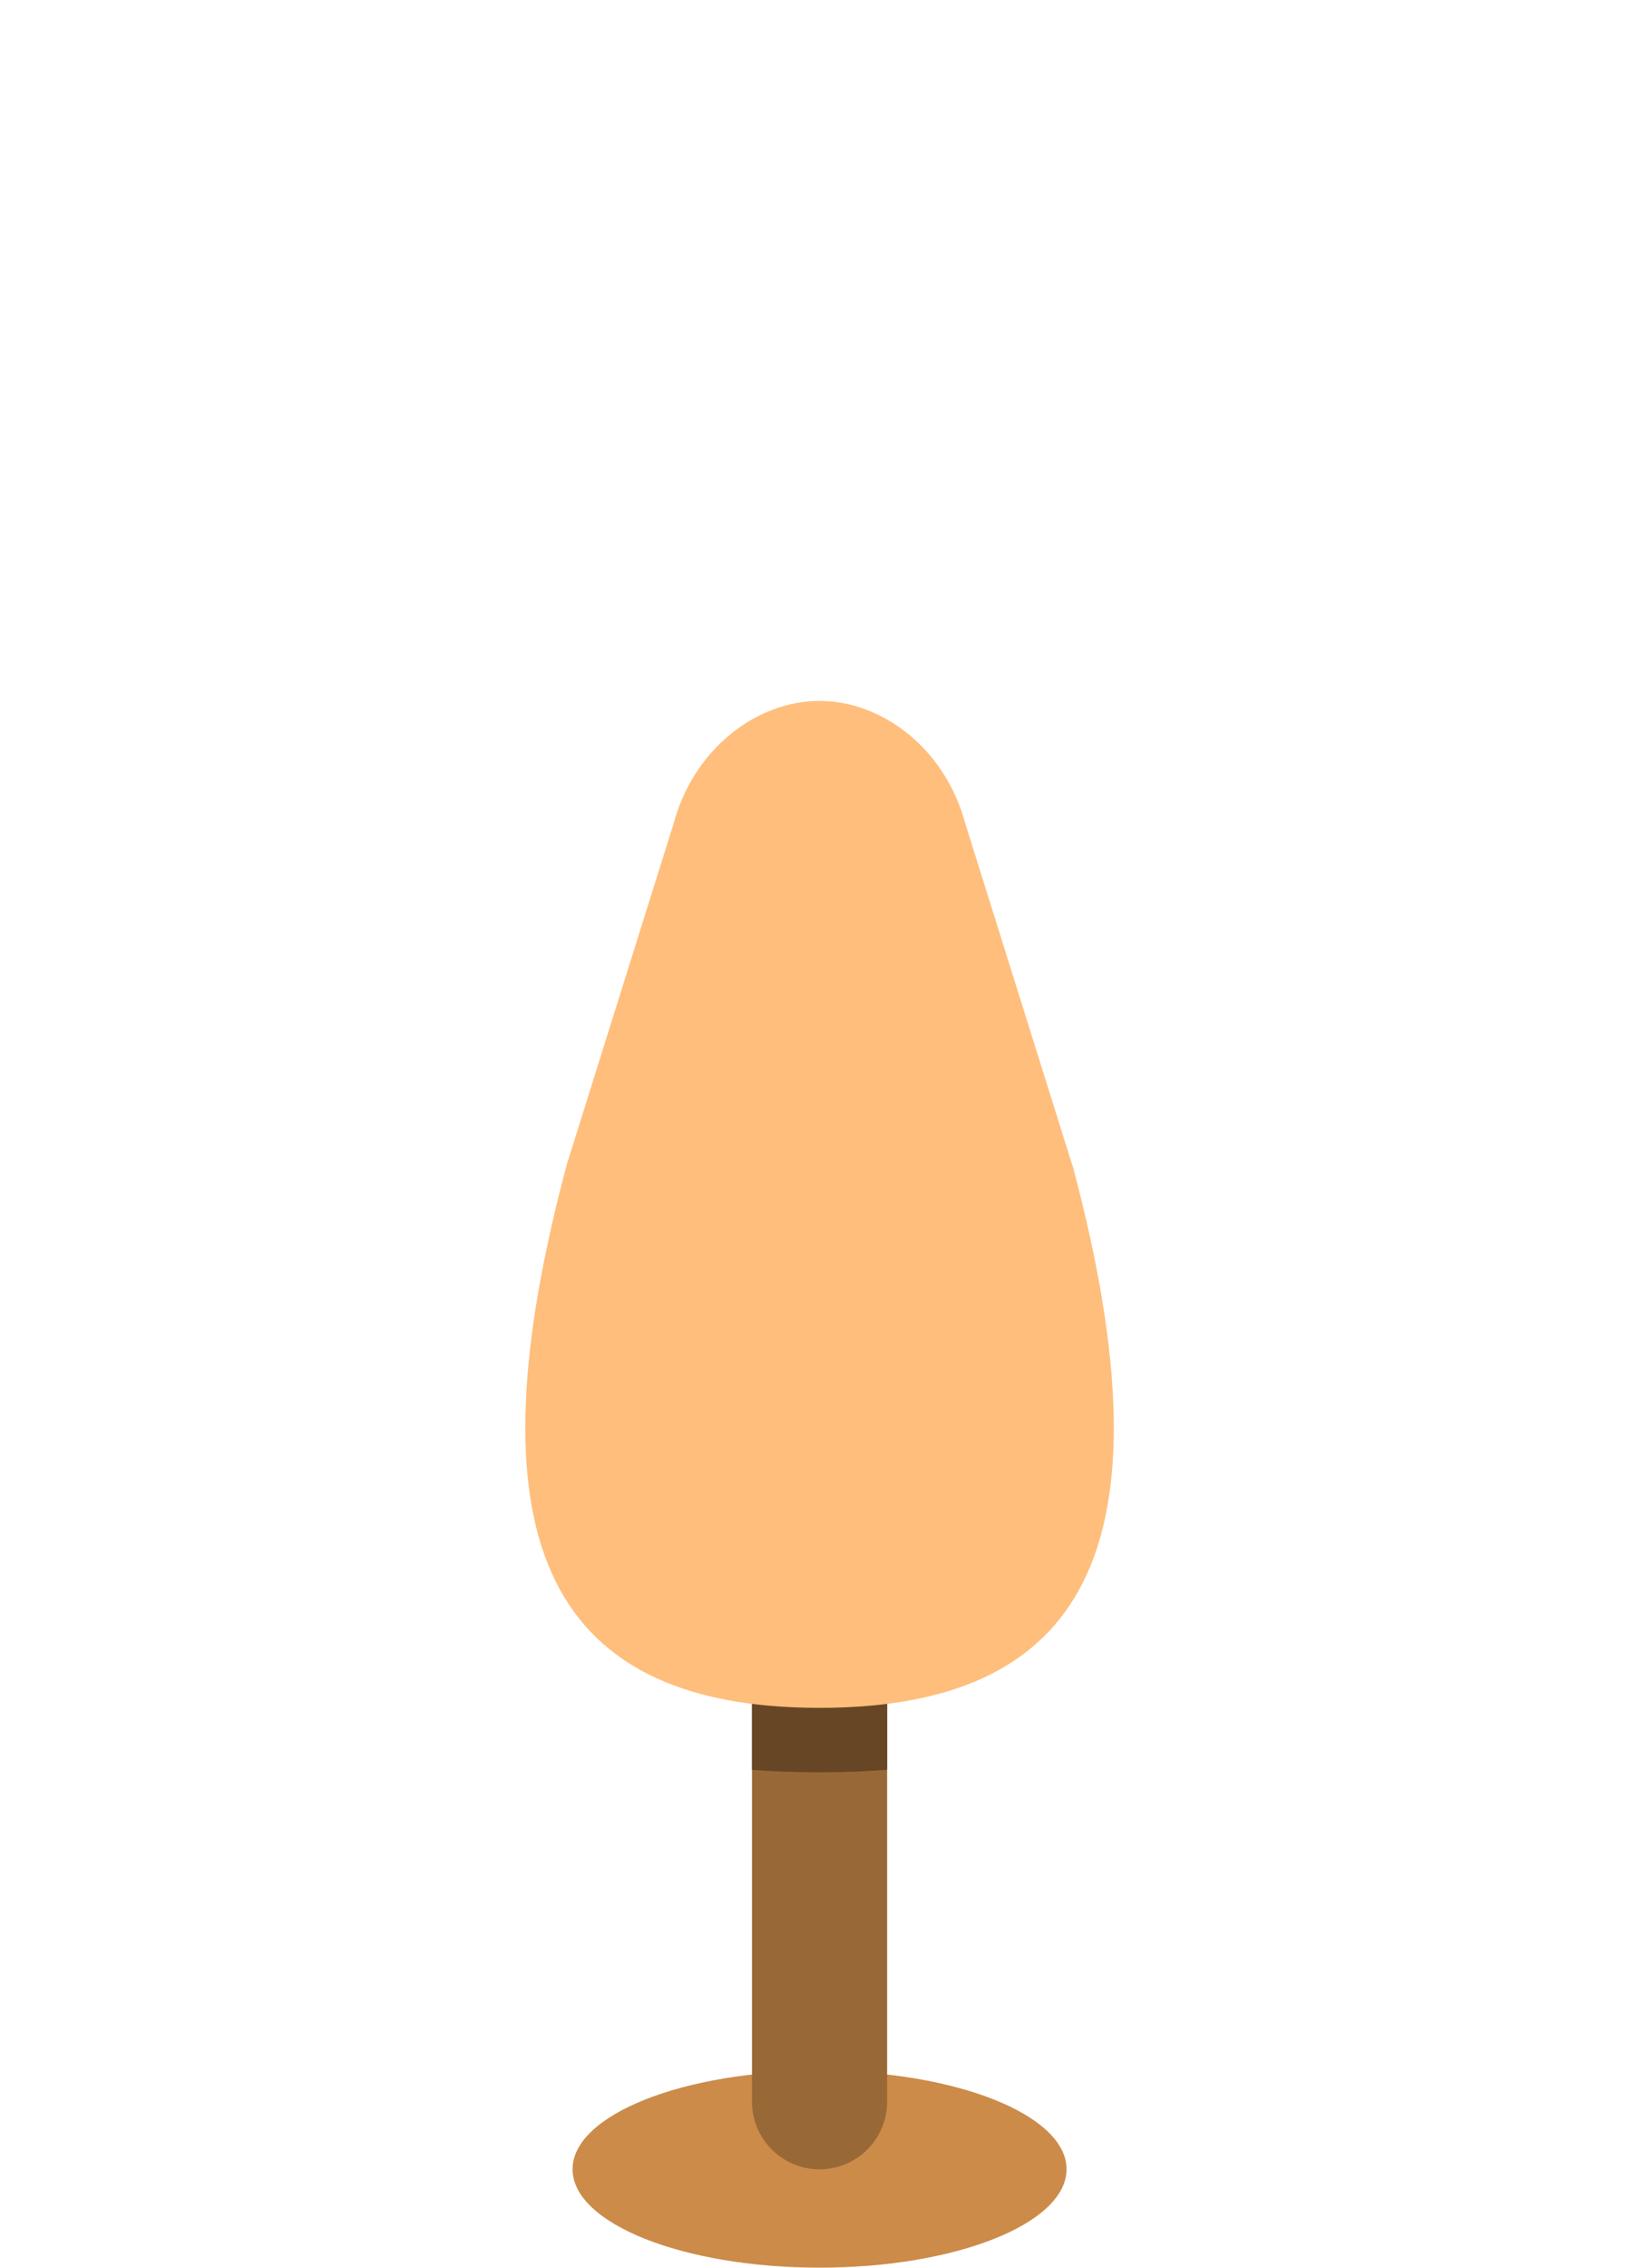 <svg width="160" height="220" viewBox="0 0 160 220" fill="none" xmlns="http://www.w3.org/2000/svg">
<path d="M103.548 210.45C103.548 215.72 92.808 220 79.568 220C66.328 220 55.588 215.72 55.588 210.45C55.588 205.18 66.328 200.9 79.568 200.9C92.808 200.9 103.548 205.18 103.548 210.45Z" fill="#CC8B49"/>
<path d="M86.128 203.9C86.128 207.52 83.188 210.46 79.568 210.46C75.948 210.46 73.008 207.52 73.008 203.9V155.59C73.008 151.97 75.948 149.03 79.568 149.03C83.188 149.03 86.128 151.97 86.128 155.59V203.9Z" fill="#996837"/>
<path d="M79.568 171.94C81.858 171.94 84.028 171.85 86.128 171.69V155.58C86.128 151.96 83.188 149.02 79.568 149.02C75.948 149.02 73.008 151.96 73.008 155.58V171.7C75.098 171.86 77.288 171.94 79.568 171.94Z" fill="#664624"/>
<path d="M104.108 112.98C113.538 148.24 106.828 165.69 79.568 165.69C52.308 165.69 45.598 148.24 55.028 112.98L65.388 79.93C67.348 72.61 73.498 68 79.558 68C85.628 68 91.768 72.6 93.728 79.93L104.088 112.98H104.108Z" fill="#FFBE7C"/>
</svg>
